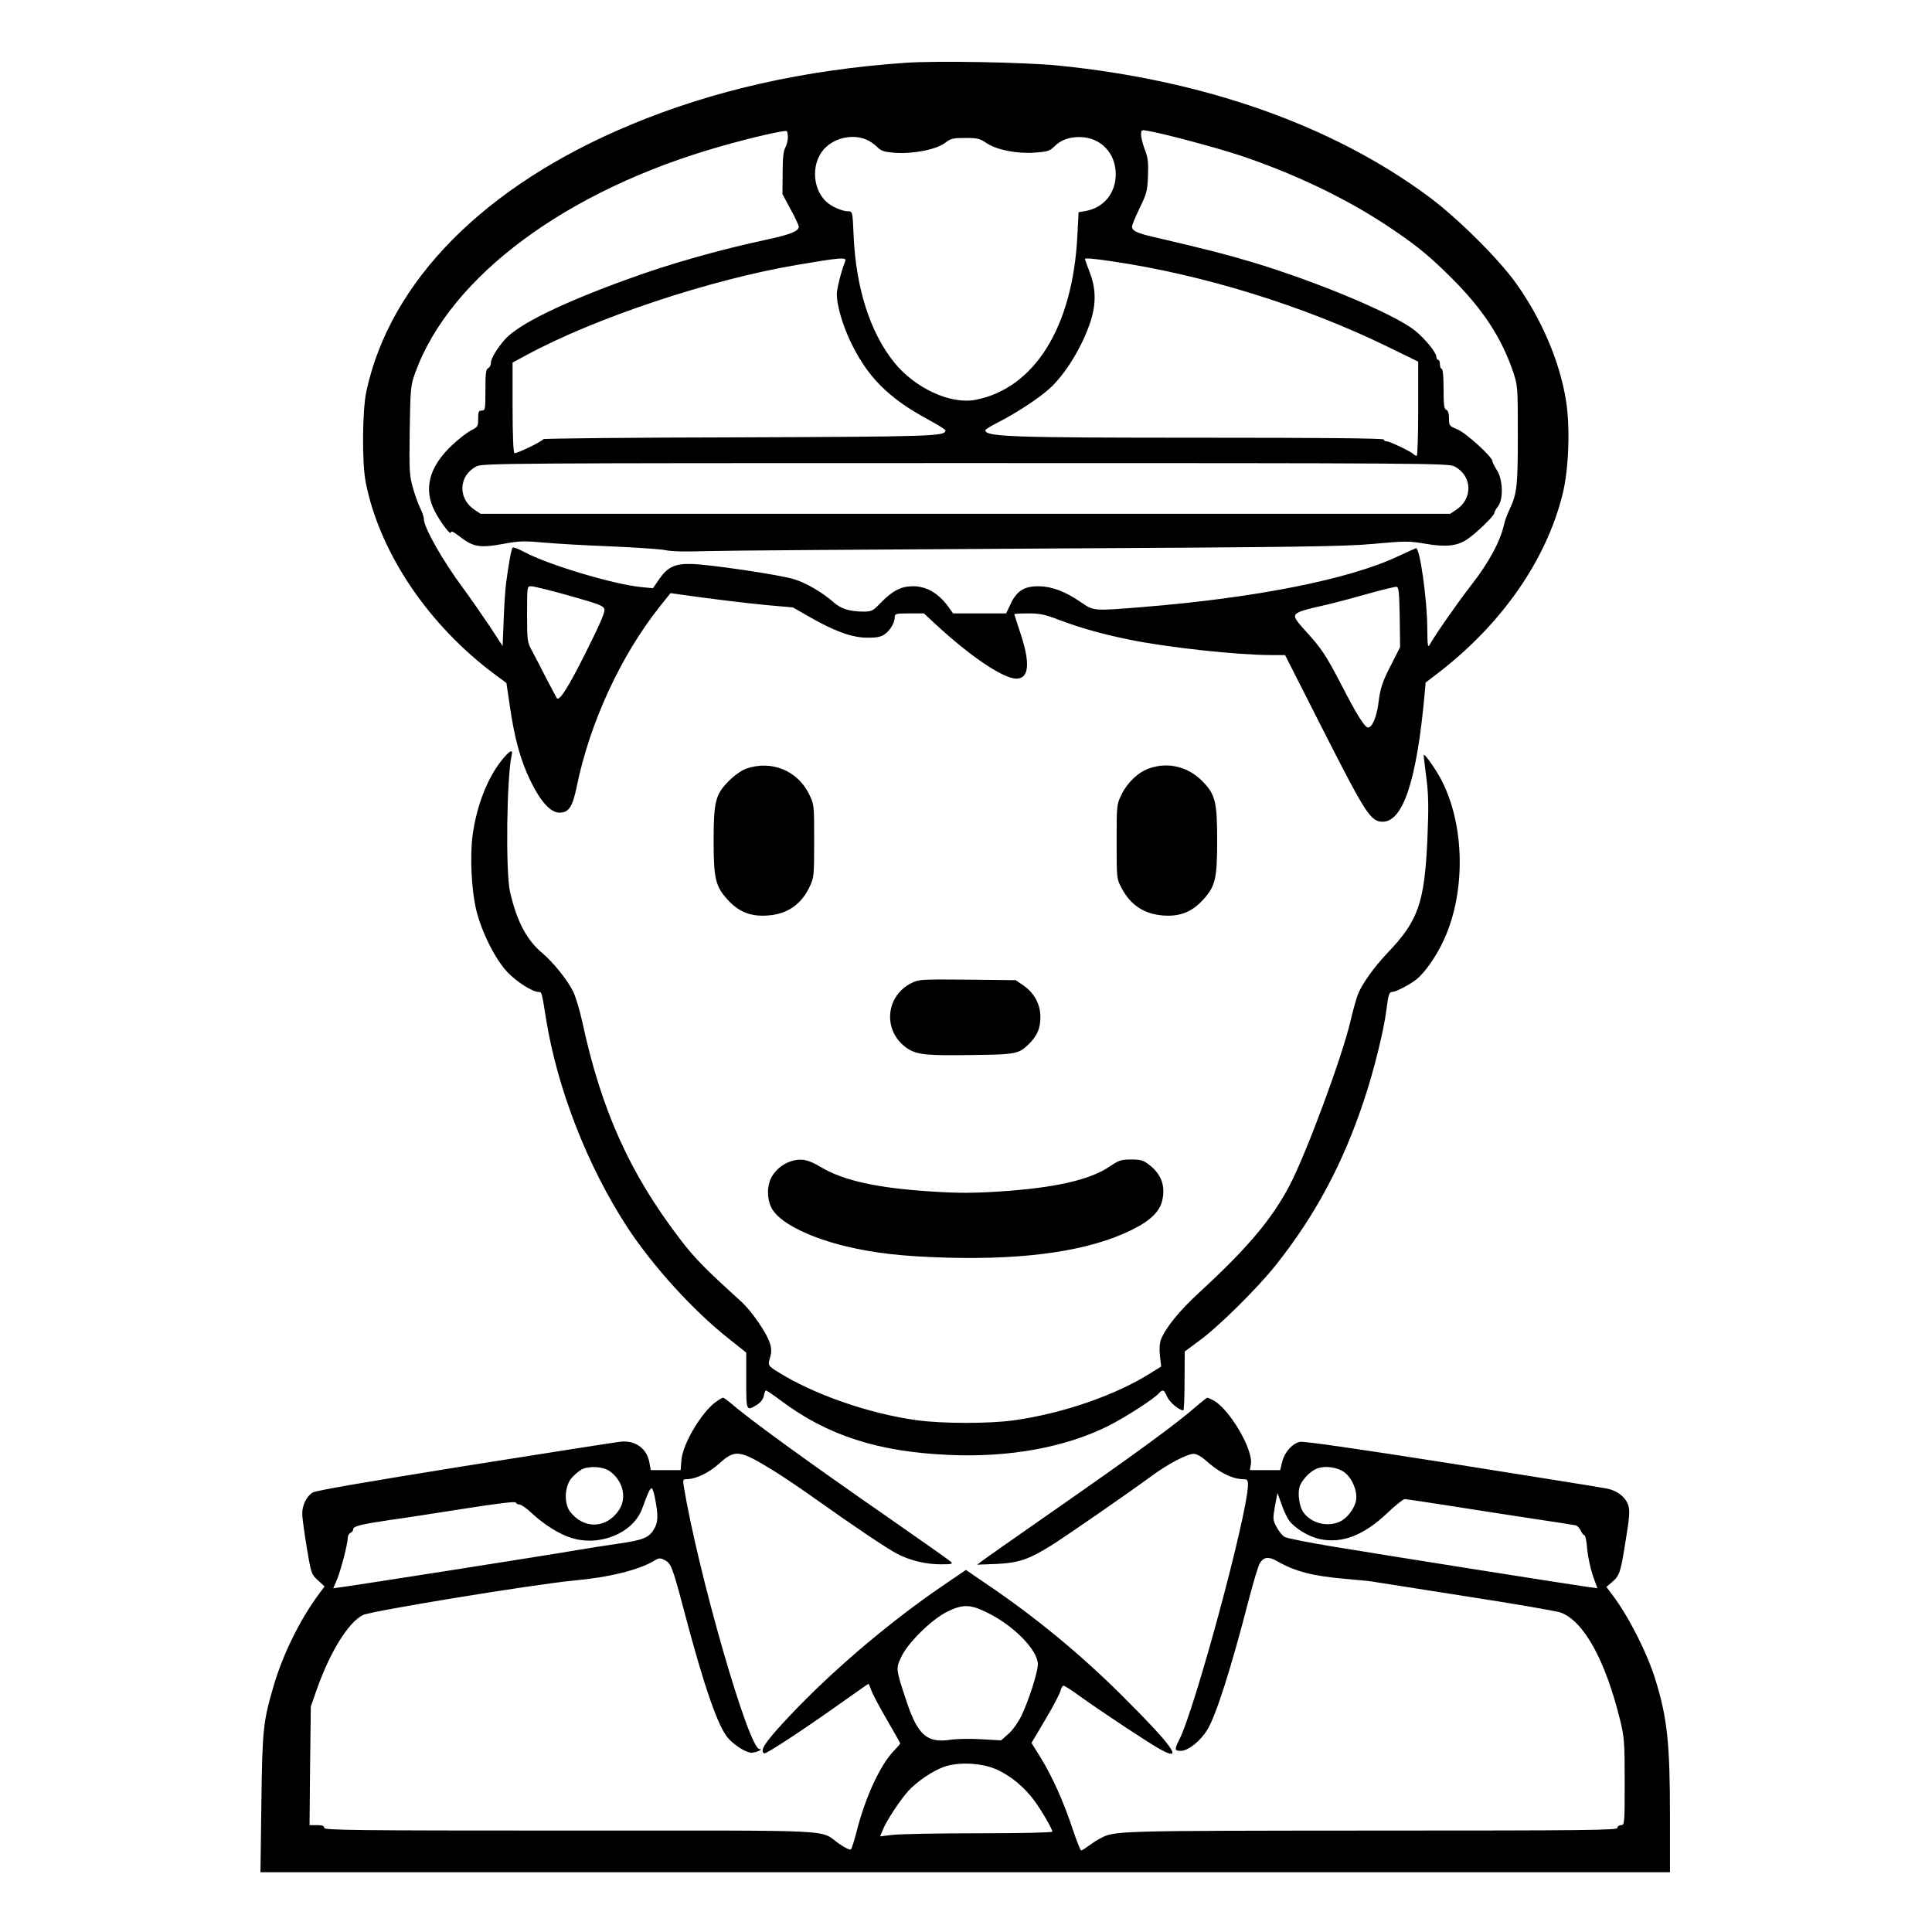 <?xml version="1.0" standalone="no"?>
<!DOCTYPE svg PUBLIC "-//W3C//DTD SVG 20010904//EN"
 "http://www.w3.org/TR/2001/REC-SVG-20010904/DTD/svg10.dtd">
<svg version="1.0" xmlns="http://www.w3.org/2000/svg"
 width="2048pt" height="2048pt" viewBox="0 0 2048 2048"
 preserveAspectRatio="xMidYMid meet">
<g transform="translate(0,2048) scale(0.192,-0.192)"
fill="#000000" stroke="none">
<path d="M5000 10320 c-561 -39 -1063 -152 -1520 -343 -804 -335 -1326 -862
-1457 -1470 -23 -103 -25 -397 -4 -502 76 -390 348 -793 720 -1067 l57 -42 18
-122 c26 -183 60 -306 115 -419 56 -115 111 -175 160 -175 51 0 72 31 95 143
72 353 243 723 458 994 l60 75 42 -6 c174 -25 364 -48 488 -60 l146 -13 89
-51 c141 -81 236 -115 318 -116 53 -1 77 4 98 18 31 21 57 64 57 96 0 18 6 20
81 20 l80 0 57 -53 c197 -183 380 -307 454 -307 69 0 77 84 23 247 -19 58 -35
107 -35 109 0 2 35 4 77 4 64 0 93 -6 168 -35 119 -45 239 -79 391 -110 210
-43 597 -85 783 -85 l76 0 214 -422 c232 -456 259 -498 325 -498 112 0 188
228 231 701 l6 67 78 60 c344 267 587 616 677 976 36 140 44 378 19 527 -35
212 -133 442 -273 639 -94 134 -327 365 -484 481 -532 394 -1238 643 -2048
724 -185 18 -665 27 -840 15z m-650 -413 c-1 -18 -7 -43 -15 -57 -10 -18 -14
-59 -14 -140 l-1 -115 45 -84 c25 -45 45 -89 45 -96 0 -24 -46 -43 -171 -70
-267 -57 -542 -135 -769 -218 -368 -133 -606 -250 -681 -333 -43 -48 -79 -107
-79 -132 0 -12 -7 -25 -15 -28 -12 -5 -15 -28 -15 -120 0 -107 -1 -114 -20
-114 -17 0 -20 -7 -20 -45 0 -42 -2 -46 -40 -65 -21 -11 -68 -47 -103 -80
-129 -121 -161 -244 -95 -369 35 -66 88 -134 88 -113 0 9 14 2 38 -16 85 -67
116 -73 263 -46 77 14 107 15 212 5 67 -6 235 -16 372 -21 138 -6 273 -15 300
-21 32 -7 114 -9 225 -5 96 3 922 9 1835 14 1440 8 1685 11 1848 26 175 16
195 16 284 1 115 -20 177 -13 232 23 51 34 151 131 151 146 0 6 9 22 20 36 31
39 28 148 -5 200 -14 22 -25 44 -25 50 0 24 -146 156 -193 176 -45 18 -47 20
-47 60 0 28 -5 44 -15 48 -12 4 -15 27 -15 116 0 67 -4 110 -10 110 -5 0 -10
11 -10 25 0 14 -4 25 -10 25 -5 0 -10 8 -10 18 0 22 -63 99 -117 143 -115 92
-539 270 -902 379 -148 44 -245 69 -549 140 -87 20 -112 33 -112 56 0 8 19 54
42 102 39 79 43 95 46 177 3 73 0 101 -17 145 -12 30 -21 68 -21 83 0 27 2 28
38 21 97 -17 372 -91 507 -135 295 -99 571 -230 799 -379 164 -108 235 -165
360 -288 180 -178 285 -336 351 -531 24 -72 25 -82 25 -345 0 -283 -5 -326
-45 -410 -13 -28 -27 -64 -30 -81 -21 -96 -84 -213 -183 -340 -74 -95 -195
-268 -230 -330 -9 -16 -11 3 -12 92 0 157 -41 446 -62 443 -4 -1 -49 -21 -100
-45 -269 -127 -789 -230 -1411 -280 -273 -22 -267 -22 -338 26 -88 61 -162 88
-235 89 -79 0 -120 -25 -154 -97 l-25 -53 -146 0 -147 0 -27 38 c-56 75 -120
112 -195 112 -64 0 -111 -24 -175 -89 -46 -48 -52 -51 -100 -51 -76 1 -121 15
-162 51 -65 57 -155 109 -223 129 -81 24 -471 82 -565 83 -89 2 -129 -17 -175
-83 l-35 -51 -61 6 c-153 14 -521 124 -653 196 -30 16 -58 26 -61 22 -7 -8
-22 -90 -36 -197 -4 -28 -10 -116 -13 -198 l-6 -148 -74 113 c-41 61 -105 153
-141 202 -117 157 -220 340 -220 387 0 11 -9 37 -19 57 -10 20 -29 71 -41 113
-20 72 -21 95 -18 320 4 234 5 246 31 318 192 530 836 1008 1687 1249 168 48
352 90 363 84 4 -2 7 -19 7 -36z m433 -11 c18 -7 44 -25 59 -40 23 -23 38 -28
100 -33 99 -7 228 18 276 55 31 24 44 27 111 27 67 0 81 -3 117 -28 57 -38
168 -60 268 -53 67 5 82 9 105 32 36 37 81 54 141 54 115 0 200 -87 200 -205
0 -106 -67 -187 -170 -204 l-35 -6 -7 -133 c-26 -502 -237 -840 -563 -903
-138 -26 -335 65 -450 209 -132 166 -209 408 -222 695 -6 136 -6 137 -30 137
-32 0 -93 26 -121 53 -83 77 -83 229 0 303 58 53 151 70 221 40z m-116 -670
c-23 -58 -47 -154 -47 -184 0 -57 29 -160 70 -249 94 -203 211 -322 435 -443
52 -28 95 -55 95 -60 0 -32 -72 -34 -1145 -38 -588 -1 -1072 -6 -1075 -10 -12
-16 -151 -82 -160 -77 -6 4 -10 105 -10 253 l0 247 78 42 c379 205 1012 416
1492 497 234 40 275 44 267 22z m1472 -2 c500 -73 1058 -245 1519 -470 l172
-84 0 -260 c0 -143 -4 -260 -8 -260 -4 0 -12 4 -18 9 -15 16 -132 71 -148 71
-9 0 -16 5 -16 10 0 7 -344 10 -1012 10 -1040 0 -1188 5 -1188 41 0 5 33 25
73 45 92 47 219 129 279 183 89 79 185 236 230 376 30 96 29 180 -6 269 -14
37 -26 70 -26 72 0 7 42 4 149 -12z m1890 -1132 c99 -50 105 -177 12 -239
l-34 -23 -2677 0 -2677 0 -34 23 c-93 62 -87 189 12 239 32 17 182 18 2699 18
2517 0 2667 -1 2699 -18z m-4886 -714 c166 -47 188 -55 194 -75 4 -17 -25 -83
-102 -237 -95 -190 -145 -270 -160 -255 -2 3 -28 51 -57 107 -29 57 -65 126
-80 154 -27 50 -28 57 -28 205 0 152 0 153 23 153 12 0 107 -23 210 -52z
m4585 -119 l2 -165 -43 -85 c-56 -108 -66 -138 -77 -227 -10 -75 -34 -132 -57
-132 -18 0 -61 68 -152 245 -79 152 -106 192 -183 277 -78 85 -83 97 -45 116
12 6 65 21 117 32 52 11 165 41 250 65 85 24 162 43 170 42 13 -2 15 -30 18
-168z M2769 6468 c-80 -101 -138 -253 -160 -414 -15 -117 -6 -305 21 -414 30
-122 106 -272 172 -341 51 -54 139 -109 172 -109 17 0 17 1 41 -150 62 -385
229 -813 449 -1150 143 -217 362 -458 559 -614 l97 -77 0 -154 c0 -170 0 -170
58 -135 21 13 35 31 39 50 3 17 9 30 12 30 4 0 41 -25 82 -56 258 -193 536
-283 929 -300 335 -15 644 42 883 162 89 45 254 151 277 180 19 22 28 17 44
-21 13 -30 66 -75 89 -75 4 0 7 73 7 163 l1 162 81 60 c108 79 325 294 425
421 216 273 368 558 483 904 55 164 111 390 125 505 10 81 15 95 31 95 19 0
90 36 131 67 48 37 111 126 153 217 128 274 117 662 -25 910 -36 62 -85 128
-85 113 0 -5 7 -61 15 -125 12 -95 13 -157 6 -332 -16 -359 -50 -456 -221
-635 -74 -78 -142 -173 -164 -231 -8 -22 -27 -88 -41 -149 -46 -196 -244 -730
-335 -903 -99 -188 -233 -347 -503 -595 -105 -97 -181 -190 -207 -255 -8 -21
-10 -52 -6 -91 l7 -59 -58 -36 c-193 -122 -484 -223 -755 -261 -136 -19 -398
-19 -539 1 -263 36 -571 144 -767 268 -52 32 -53 36 -40 79 8 28 8 47 -1 76
-16 56 -101 179 -158 231 -205 186 -256 238 -338 345 -278 363 -435 712 -540
1199 -14 65 -37 141 -51 169 -31 63 -110 161 -168 210 -88 73 -142 175 -180
339 -25 108 -19 629 9 756 9 36 -12 25 -56 -30z M4120 6423 c-27 -10 -65 -37
-96 -68 -74 -74 -84 -114 -84 -330 0 -207 10 -251 75 -323 63 -70 127 -96 221
-90 111 7 189 61 236 163 22 47 23 62 23 250 0 199 0 200 -28 257 -64 131
-208 189 -347 141z M6344 6424 c-60 -21 -119 -77 -151 -142 -28 -57 -28 -58
-28 -262 0 -203 0 -205 27 -256 50 -95 126 -145 233 -152 93 -6 158 21 220 90
65 72 75 116 75 323 0 216 -10 256 -83 330 -80 80 -190 106 -293 69z M5032
5239 c-148 -74 -159 -272 -19 -363 53 -33 103 -38 362 -34 239 3 250 6 309 64
43 44 60 84 60 144 1 70 -33 133 -92 175 l-44 30 -266 3 c-256 2 -269 2 -310
-19z M4384 4260 c-51 -11 -98 -46 -123 -90 -31 -55 -27 -140 9 -189 51 -73
210 -150 403 -196 160 -38 313 -55 557 -62 447 -12 786 39 1018 153 105 52
157 103 170 168 16 80 -8 142 -75 193 -31 24 -46 28 -98 28 -54 0 -67 -4 -116
-37 -110 -76 -305 -120 -616 -140 -139 -9 -227 -9 -365 0 -304 19 -490 60
-616 135 -63 38 -101 48 -148 37z M3950 2925 c-79 -59 -181 -231 -188 -320
l-4 -55 -83 0 -82 0 -7 38 c-12 80 -77 128 -160 119 -28 -3 -417 -64 -864
-135 -546 -88 -820 -135 -837 -146 -34 -23 -58 -72 -56 -120 0 -23 12 -106 25
-186 24 -142 25 -145 61 -178 l37 -34 -31 -42 c-104 -139 -201 -336 -251 -510
-57 -193 -62 -241 -67 -649 l-5 -377 3891 0 3891 0 0 309 c0 404 -15 544 -81
756 -45 146 -147 347 -236 465 l-34 45 29 25 c44 37 49 52 77 229 22 132 24
168 15 196 -15 46 -59 81 -117 93 -26 6 -413 67 -858 138 -534 84 -820 125
-839 120 -42 -10 -84 -57 -97 -110 l-11 -46 -84 0 -83 0 5 33 c14 81 -119 306
-208 353 -15 8 -29 14 -32 14 -3 0 -30 -21 -60 -47 -117 -102 -339 -264 -826
-603 -184 -128 -346 -242 -360 -253 l-25 -19 105 4 c126 6 180 25 307 104 91
58 421 286 553 383 88 65 195 121 231 121 14 0 40 -14 61 -32 76 -70 152 -108
213 -108 21 0 25 -5 25 -31 0 -153 -292 -1237 -380 -1409 -27 -52 -25 -60 9
-60 41 0 110 55 148 119 48 80 130 338 229 721 25 96 52 185 60 197 22 35 50
37 98 9 95 -55 195 -81 371 -96 66 -6 134 -12 150 -15 17 -3 248 -39 515 -81
267 -41 503 -82 526 -90 129 -48 248 -264 330 -599 22 -92 24 -120 24 -337 0
-231 -1 -238 -20 -238 -11 0 -20 -7 -20 -15 0 -13 -158 -15 -1357 -15 -1420
-1 -1418 -1 -1498 -43 -17 -8 -45 -27 -64 -41 -19 -14 -38 -26 -42 -26 -4 0
-24 51 -45 113 -50 152 -114 295 -177 397 l-52 84 77 130 c43 72 80 143 83
158 4 15 11 28 17 28 5 0 47 -26 91 -59 122 -87 374 -254 440 -291 140 -78 70
19 -215 302 -228 226 -475 429 -738 607 l-117 80 -119 -81 c-324 -220 -664
-513 -911 -786 -86 -96 -107 -132 -84 -146 9 -6 237 144 449 296 68 48 125 88
127 88 2 0 8 -15 15 -34 6 -18 44 -91 85 -161 41 -71 75 -131 75 -134 0 -3
-16 -21 -35 -41 -75 -77 -158 -256 -206 -447 -13 -48 -26 -92 -31 -97 -4 -5
-32 8 -65 31 -116 81 37 73 -1483 73 -1202 0 -1360 2 -1360 15 0 11 -11 15
-41 15 l-40 0 3 328 4 327 35 100 c74 207 174 366 253 405 48 23 941 169 1161
190 199 18 363 59 447 110 26 16 33 16 58 3 35 -17 44 -42 105 -273 111 -421
189 -648 246 -711 37 -41 99 -79 128 -79 26 0 69 20 44 20 -60 1 -342 983
-419 1458 -4 26 -2 32 14 32 53 0 123 33 181 85 92 82 112 79 313 -45 48 -30
147 -97 220 -149 217 -154 400 -277 453 -304 70 -36 157 -57 239 -57 61 0 68
2 56 14 -8 8 -159 114 -334 236 -474 329 -779 551 -884 642 -18 15 -36 28 -40
28 -5 0 -23 -11 -42 -25z m-582 -382 c73 -54 94 -147 49 -214 -70 -104 -197
-106 -271 -6 -32 44 -29 132 6 179 15 19 42 42 60 52 42 21 120 16 156 -11z
m4056 -6 c42 -33 71 -102 63 -153 -8 -47 -51 -102 -93 -120 -70 -29 -154 -7
-198 53 -21 28 -32 98 -22 137 8 34 54 86 91 102 45 21 117 12 159 -19z
m-3806 -151 c17 -89 15 -126 -8 -163 -27 -46 -60 -59 -190 -78 -63 -9 -164
-25 -225 -35 -128 -23 -1225 -195 -1303 -205 l-52 -7 19 44 c22 51 61 202 61
234 0 12 7 24 15 28 8 3 15 12 15 20 0 16 42 27 205 51 61 8 240 36 400 61
197 31 291 42 293 35 2 -6 11 -11 20 -11 10 0 40 -21 67 -47 69 -64 152 -116
219 -137 158 -50 343 27 392 163 33 90 43 111 52 111 5 0 14 -29 20 -64z
m3500 -115 c31 -42 108 -89 170 -102 121 -25 239 20 367 140 47 45 92 81 100
81 8 0 115 -16 237 -35 123 -20 329 -51 458 -71 129 -19 242 -37 251 -39 9 -3
21 -17 27 -30 6 -14 16 -25 20 -25 5 0 12 -34 15 -76 4 -42 18 -107 31 -146
l25 -70 -52 7 c-69 9 -1107 173 -1414 224 -132 22 -250 45 -262 53 -11 7 -31
31 -43 54 -21 39 -21 45 -9 115 l14 73 23 -64 c12 -35 31 -75 42 -89z m-1673
-505 c148 -70 285 -209 285 -288 0 -43 -49 -196 -90 -283 -17 -35 -48 -79 -71
-100 l-42 -37 -106 6 c-59 4 -137 3 -176 -3 -129 -19 -180 28 -244 224 -55
167 -55 169 -26 232 35 77 167 208 254 251 84 42 127 42 216 -2z m65 -872 c75
-36 146 -95 200 -168 41 -56 100 -157 100 -172 0 -5 -166 -9 -407 -9 -225 0
-439 -4 -476 -9 l-68 -8 16 38 c20 50 95 163 140 213 48 52 133 110 197 133
84 29 213 22 298 -18z"/>
</g>
</svg>
